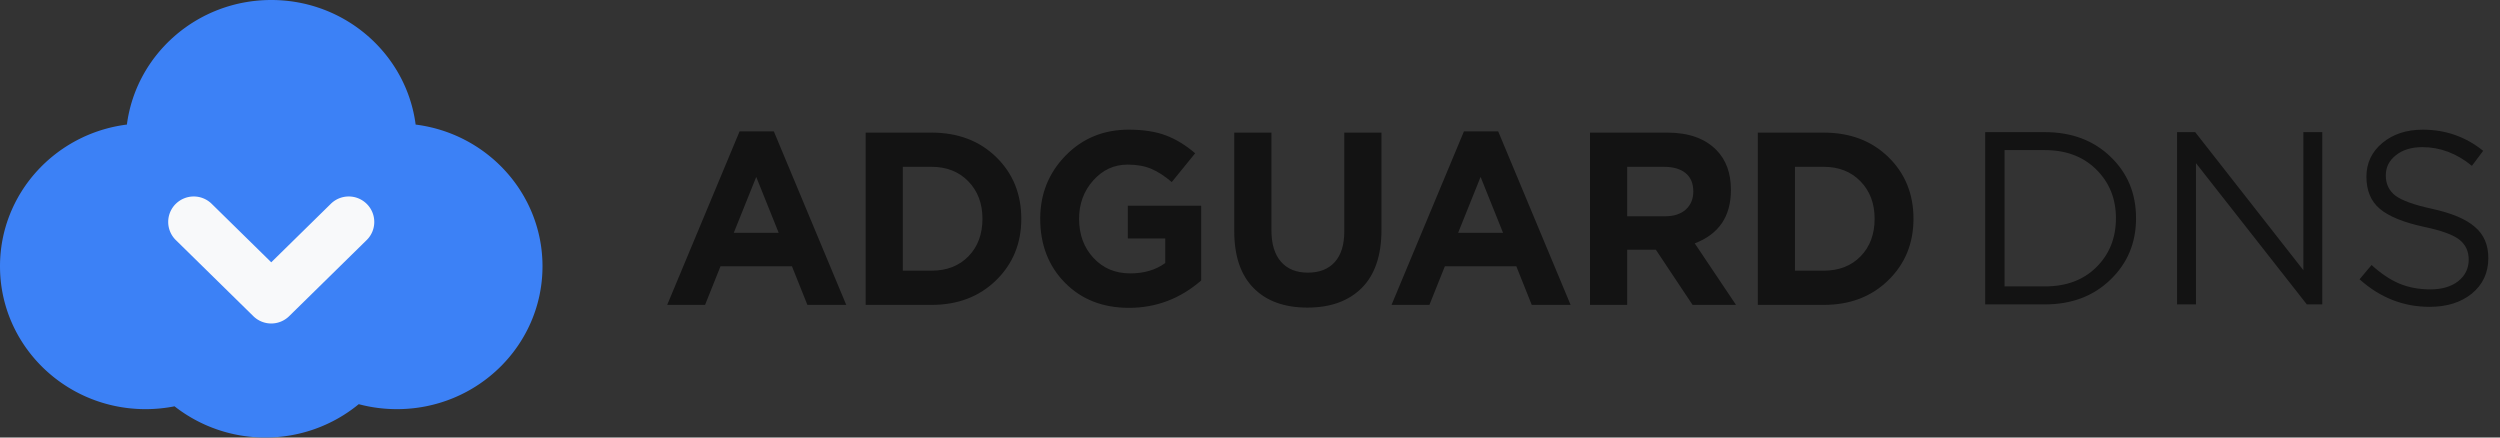 <svg fill='none' height='28' width='160' xmlns='http://www.w3.org/2000/svg'><rect width="100%" height="100%" fill="#333333" stroke="none"/><circle cx='17.359' cy='14' fill='#fff' r='9.66'/><path clip-rule='evenodd' d='M8.121 7.973C8.707 3.476 12.621 0 17.361 0s8.654 3.476 9.24 7.973c4.58.576 8.119 4.417 8.119 9.069 0 5.05-4.17 9.143-9.316 9.143-.846 0-1.666-.11-2.445-.318A9.383 9.383 0 0 1 16.98 28a9.386 9.386 0 0 1-5.81-1.996 9.527 9.527 0 0 1-1.854.181C4.171 26.185 0 22.092 0 17.042c0-4.653 3.54-8.494 8.121-9.07z' fill='#3c81f6' fill-rule='evenodd'/><path clip-rule='evenodd' d='M11.235 13.062a1.636 1.636 0 0 1 2.31-.02l3.815 3.745 3.814-3.744c.643-.632 1.677-.623 2.31.019s.625 1.673-.019 2.304l-4.96 4.869a1.636 1.636 0 0 1-2.291 0l-4.96-4.869a1.627 1.627 0 0 1-.02-2.305z' fill='#f8f9fa' fill-rule='evenodd'/><g fill='#131313'><path d='M127.053 19.48V8.457h3.814c1.717 0 3.119.525 4.207 1.575 1.089 1.04 1.633 2.352 1.633 3.937 0 1.575-.55 2.888-1.648 3.938-1.089 1.05-2.486 1.575-4.192 1.575zm1.24-1.149h2.574c1.371 0 2.47-.41 3.297-1.228.837-.83 1.256-1.875 1.256-3.135 0-1.25-.419-2.289-1.256-3.118s-1.936-1.244-3.297-1.244h-2.574zM139.332 19.48V8.457h1.161l6.923 8.836V8.456h1.209V19.48h-.989l-7.095-9.04v9.04zM155.501 19.638c-1.685 0-3.181-.588-4.49-1.764l.77-.913c.586.535 1.172.93 1.758 1.181.596.252 1.266.378 2.009.378.733 0 1.324-.173 1.774-.52.45-.357.675-.819.675-1.386 0-.535-.199-.96-.597-1.275-.397-.315-1.151-.588-2.26-.82-1.308-.283-2.25-.666-2.826-1.15-.575-.482-.863-1.17-.863-2.062 0-.872.34-1.591 1.02-2.158.681-.567 1.544-.85 2.59-.85 1.455 0 2.742.45 3.862 1.354l-.722.96c-.973-.797-2.03-1.196-3.171-1.196-.701 0-1.266.173-1.695.52-.429.335-.644.766-.644 1.29 0 .547.204.977.612 1.292.419.315 1.209.599 2.371.85 1.245.274 2.15.657 2.715 1.15.576.484.864 1.15.864 2 0 .935-.351 1.691-1.052 2.269-.701.567-1.601.85-2.7.85z'/><path clip-rule='evenodd' d='m42.7 19.513 4.633-11.104h2.193l4.634 11.104h-2.487l-.989-2.473h-4.571l-.989 2.473zm4.262-4.615h2.873l-1.436-3.575zm8.44 4.615V8.487h4.216c1.688 0 3.068.523 4.14 1.567 1.07 1.045 1.605 2.36 1.605 3.946 0 1.575-.538 2.888-1.614 3.938-1.076 1.05-2.453 1.575-4.131 1.575zm2.378-2.19h1.838c.978 0 1.766-.307 2.363-.92s.896-1.416.896-2.403c0-.977-.302-1.775-.904-2.394-.602-.62-1.387-.93-2.355-.93H57.78zm14.478 2.379c-1.679 0-3.045-.536-4.101-1.607-1.055-1.07-1.583-2.436-1.583-4.095 0-1.586.54-2.932 1.622-4.04 1.08-1.108 2.43-1.662 4.046-1.662.937 0 1.73.124 2.379.37s1.272.628 1.869 1.142l-1.498 1.843c-.453-.388-.891-.672-1.313-.85s-.927-.268-1.514-.268c-.865 0-1.598.339-2.2 1.016-.603.677-.904 1.493-.904 2.45 0 1.007.306 1.842.919 2.503.612.662 1.397.993 2.355.993.886 0 1.632-.22 2.24-.662V15.26H72.18v-2.095h4.695v4.788c-1.349 1.166-2.888 1.749-4.618 1.749zm11.414-.016c-1.472 0-2.62-.417-3.444-1.252s-1.236-2.05-1.236-3.646v-6.3h2.379v6.237c0 .882.203 1.556.61 2.024.407.467.98.7 1.722.7.741 0 1.315-.225 1.722-.677s.61-1.108.61-1.969V8.487h2.379v6.222c0 1.638-.42 2.877-1.259 3.717-.84.84-2 1.26-3.483 1.26zm5.386-.173 4.634-11.104h2.193l4.634 11.104h-2.487l-.988-2.473h-4.572l-.989 2.473zm4.263-4.615h2.873l-1.436-3.575zm8.439 4.615V8.487h4.943c1.369 0 2.42.373 3.151 1.119.618.63.926 1.48.926 2.551 0 1.69-.772 2.83-2.316 3.418l2.641 3.938h-2.78l-2.348-3.528h-1.838v3.528zm2.379-5.67h2.409c.577 0 1.025-.145 1.344-.434.319-.288.479-.674.479-1.157 0-.515-.165-.906-.494-1.174-.33-.267-.788-.401-1.375-.401h-2.363zm8.362 5.67V8.487h4.216c1.689 0 3.069.523 4.14 1.567 1.071 1.045 1.606 2.36 1.606 3.946 0 1.575-.538 2.888-1.614 3.938-1.076 1.05-2.453 1.575-4.132 1.575zm2.378-2.19h1.838c.978 0 1.766-.307 2.363-.92.598-.615.896-1.416.896-2.403 0-.977-.301-1.775-.903-2.394-.603-.62-1.388-.93-2.356-.93h-1.838z' fill-rule='evenodd'/></g></svg>